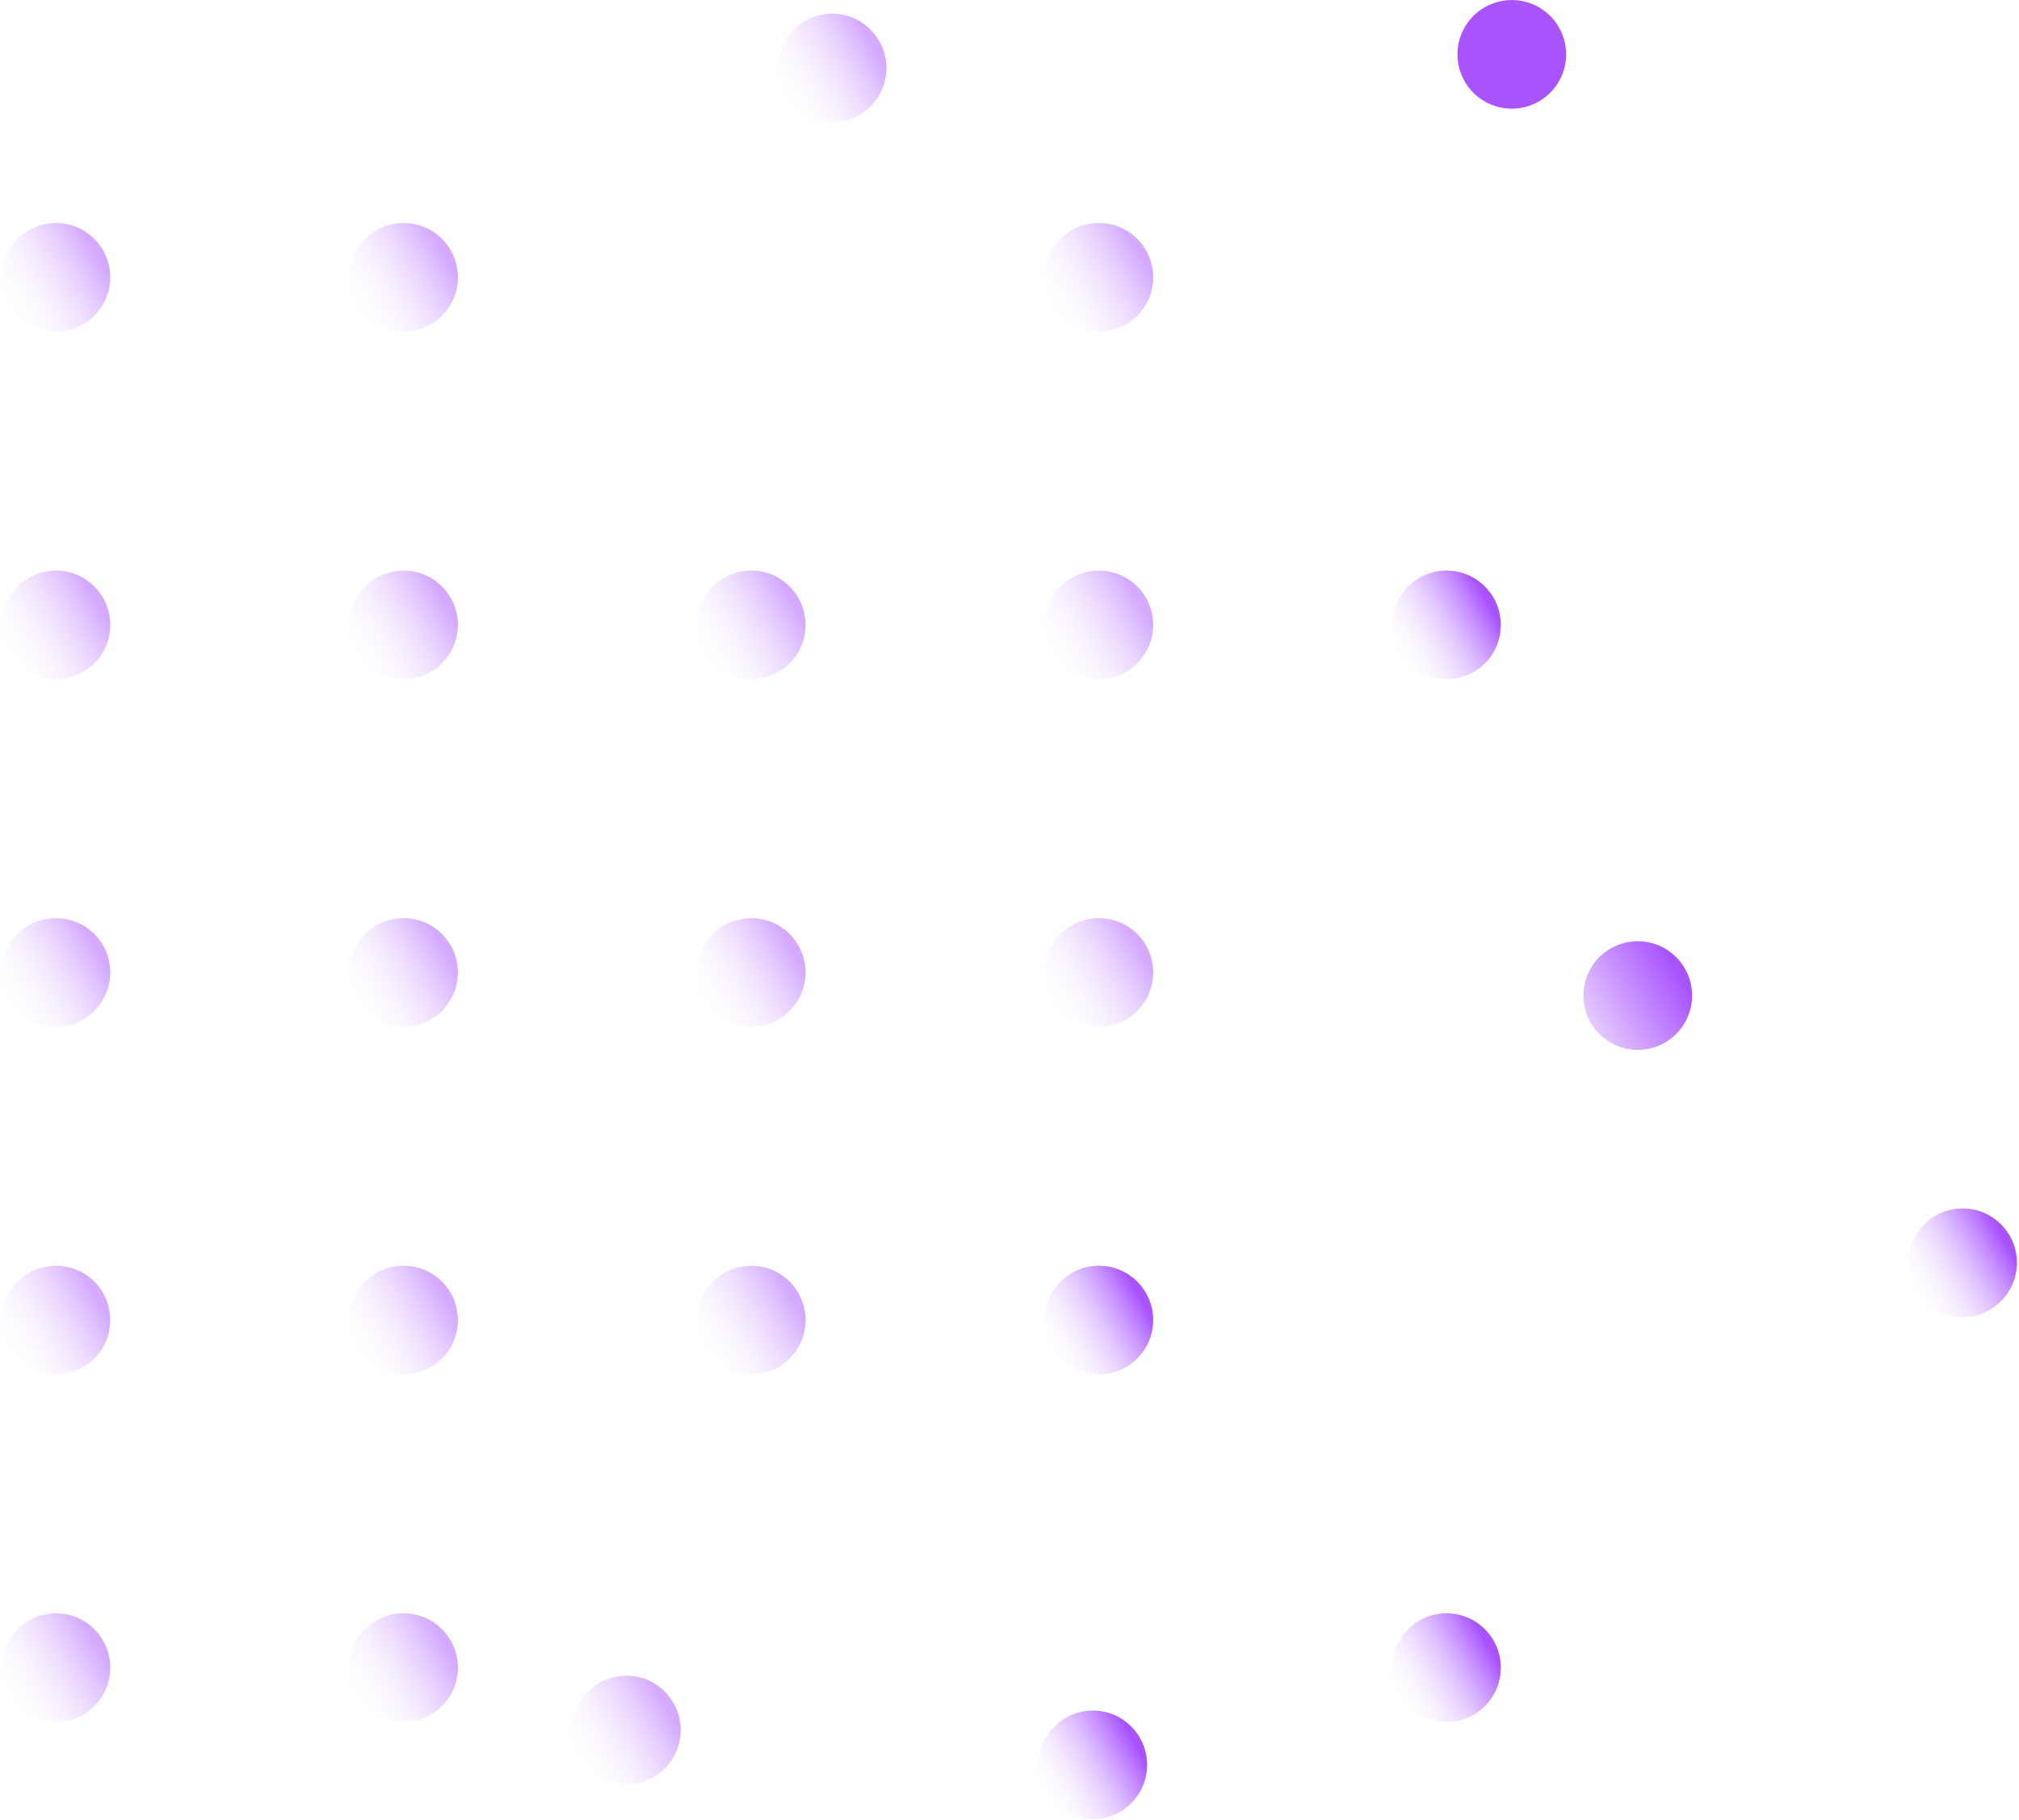 <svg width="793" height="715" viewBox="0 0 793 715" fill="none" xmlns="http://www.w3.org/2000/svg">
<circle cx="21.968" cy="108.937" r="21.335" fill="url(#paint0_linear_3988_2764)" fill-opacity="0.5"/>
<circle cx="21.968" cy="245.48" r="21.335" fill="url(#paint1_linear_3988_2764)" fill-opacity="0.5"/>
<circle cx="21.968" cy="382.022" r="21.335" fill="url(#paint2_linear_3988_2764)" fill-opacity="0.5"/>
<circle cx="21.968" cy="518.565" r="21.335" fill="url(#paint3_linear_3988_2764)" fill-opacity="0.5"/>
<circle cx="21.968" cy="655.107" r="21.335" fill="url(#paint4_linear_3988_2764)" fill-opacity="0.5"/>
<circle cx="158.511" cy="108.937" r="21.335" fill="url(#paint5_linear_3988_2764)" fill-opacity="0.5"/>
<circle cx="158.51" cy="245.48" r="21.335" fill="url(#paint6_linear_3988_2764)" fill-opacity="0.5"/>
<circle cx="158.511" cy="382.022" r="21.335" fill="url(#paint7_linear_3988_2764)" fill-opacity="0.5"/>
<circle cx="158.51" cy="518.565" r="21.335" fill="url(#paint8_linear_3988_2764)" fill-opacity="0.5"/>
<circle cx="158.511" cy="655.107" r="21.335" fill="url(#paint9_linear_3988_2764)" fill-opacity="0.5"/>
<circle cx="326.818" cy="26.716" r="21.335" fill="url(#paint10_linear_3988_2764)" fill-opacity="0.5"/>
<circle cx="295.053" cy="245.48" r="21.335" fill="url(#paint11_linear_3988_2764)" fill-opacity="0.5"/>
<circle cx="295.053" cy="382.022" r="21.335" fill="url(#paint12_linear_3988_2764)" fill-opacity="0.5"/>
<path d="M316.388 518.565C316.388 530.348 306.836 539.9 295.053 539.9C283.27 539.9 273.718 530.348 273.718 518.565C273.718 506.782 283.27 497.23 295.053 497.23C306.836 497.23 316.388 506.782 316.388 518.565Z" fill="url(#paint13_linear_3988_2764)" fill-opacity="0.5"/>
<circle cx="246.014" cy="679.614" r="21.335" fill="url(#paint14_linear_3988_2764)" fill-opacity="0.5"/>
<circle cx="431.595" cy="108.937" r="21.335" fill="url(#paint15_linear_3988_2764)" fill-opacity="0.5"/>
<circle cx="431.595" cy="245.48" r="21.335" fill="url(#paint16_linear_3988_2764)" fill-opacity="0.5"/>
<circle cx="431.595" cy="382.022" r="21.335" fill="url(#paint17_linear_3988_2764)" fill-opacity="0.5"/>
<circle cx="431.595" cy="518.565" r="21.335" fill="url(#paint18_linear_3988_2764)"/>
<circle cx="429.208" cy="693.31" r="21.335" fill="url(#paint19_linear_3988_2764)"/>
<path d="M615.121 21.352C615.121 33.135 605.569 42.686 593.786 42.686C582.003 42.686 572.451 33.135 572.451 21.352C572.451 9.569 582.003 0.017 593.786 0.017C605.569 0.017 615.121 9.569 615.121 21.352Z" fill="url(#paint20_linear_3988_2764)"/>
<circle cx="568.138" cy="245.48" r="21.335" fill="url(#paint21_linear_3988_2764)"/>
<circle cx="643.256" cy="391.093" r="21.335" fill="url(#paint22_linear_3988_2764)"/>
<circle cx="770.849" cy="496.063" r="21.335" fill="url(#paint23_linear_3988_2764)"/>
<path d="M589.473 655.107C589.473 666.89 579.921 676.442 568.138 676.442C556.355 676.442 546.803 666.89 546.803 655.107C546.803 643.324 556.355 633.772 568.138 633.772C579.921 633.772 589.473 643.324 589.473 655.107Z" fill="url(#paint24_linear_3988_2764)"/>
<defs>
<linearGradient id="paint0_linear_3988_2764" x1="43.303" y1="96.62" x2="0.633" y2="121.255" gradientUnits="userSpaceOnUse">
<stop offset="0.125" stop-color="#A953FF"/>
<stop offset="1" stop-color="white" stop-opacity="0"/>
</linearGradient>
<linearGradient id="paint1_linear_3988_2764" x1="43.303" y1="233.162" x2="0.633" y2="257.798" gradientUnits="userSpaceOnUse">
<stop offset="0.125" stop-color="#A953FF"/>
<stop offset="1" stop-color="white" stop-opacity="0"/>
</linearGradient>
<linearGradient id="paint2_linear_3988_2764" x1="43.303" y1="369.705" x2="0.633" y2="394.34" gradientUnits="userSpaceOnUse">
<stop offset="0.125" stop-color="#A953FF"/>
<stop offset="1" stop-color="white" stop-opacity="0"/>
</linearGradient>
<linearGradient id="paint3_linear_3988_2764" x1="43.303" y1="506.247" x2="0.633" y2="530.882" gradientUnits="userSpaceOnUse">
<stop offset="0.125" stop-color="#A953FF"/>
<stop offset="1" stop-color="white" stop-opacity="0"/>
</linearGradient>
<linearGradient id="paint4_linear_3988_2764" x1="43.303" y1="642.79" x2="0.633" y2="667.425" gradientUnits="userSpaceOnUse">
<stop offset="0.125" stop-color="#A953FF"/>
<stop offset="1" stop-color="white" stop-opacity="0"/>
</linearGradient>
<linearGradient id="paint5_linear_3988_2764" x1="179.845" y1="96.62" x2="137.176" y2="121.255" gradientUnits="userSpaceOnUse">
<stop offset="0.125" stop-color="#A953FF"/>
<stop offset="1" stop-color="white" stop-opacity="0"/>
</linearGradient>
<linearGradient id="paint6_linear_3988_2764" x1="179.845" y1="233.162" x2="137.176" y2="257.798" gradientUnits="userSpaceOnUse">
<stop offset="0.125" stop-color="#A953FF"/>
<stop offset="1" stop-color="white" stop-opacity="0"/>
</linearGradient>
<linearGradient id="paint7_linear_3988_2764" x1="179.845" y1="369.705" x2="137.176" y2="394.34" gradientUnits="userSpaceOnUse">
<stop offset="0.125" stop-color="#A953FF"/>
<stop offset="1" stop-color="white" stop-opacity="0"/>
</linearGradient>
<linearGradient id="paint8_linear_3988_2764" x1="179.845" y1="506.247" x2="137.176" y2="530.882" gradientUnits="userSpaceOnUse">
<stop offset="0.125" stop-color="#A953FF"/>
<stop offset="1" stop-color="white" stop-opacity="0"/>
</linearGradient>
<linearGradient id="paint9_linear_3988_2764" x1="179.845" y1="642.79" x2="137.176" y2="667.425" gradientUnits="userSpaceOnUse">
<stop offset="0.125" stop-color="#A953FF"/>
<stop offset="1" stop-color="white" stop-opacity="0"/>
</linearGradient>
<linearGradient id="paint10_linear_3988_2764" x1="348.153" y1="14.399" x2="305.483" y2="39.034" gradientUnits="userSpaceOnUse">
<stop offset="0.125" stop-color="#A953FF"/>
<stop offset="1" stop-color="white" stop-opacity="0"/>
</linearGradient>
<linearGradient id="paint11_linear_3988_2764" x1="316.388" y1="233.162" x2="273.718" y2="257.797" gradientUnits="userSpaceOnUse">
<stop offset="0.125" stop-color="#A953FF"/>
<stop offset="1" stop-color="white" stop-opacity="0"/>
</linearGradient>
<linearGradient id="paint12_linear_3988_2764" x1="316.388" y1="369.705" x2="273.718" y2="394.34" gradientUnits="userSpaceOnUse">
<stop offset="0.125" stop-color="#A953FF"/>
<stop offset="1" stop-color="white" stop-opacity="0"/>
</linearGradient>
<linearGradient id="paint13_linear_3988_2764" x1="316.388" y1="506.247" x2="273.718" y2="530.882" gradientUnits="userSpaceOnUse">
<stop offset="0.125" stop-color="#A953FF"/>
<stop offset="1" stop-color="white" stop-opacity="0"/>
</linearGradient>
<linearGradient id="paint14_linear_3988_2764" x1="267.349" y1="667.296" x2="224.679" y2="691.932" gradientUnits="userSpaceOnUse">
<stop offset="0.125" stop-color="#A953FF"/>
<stop offset="1" stop-color="white" stop-opacity="0"/>
</linearGradient>
<linearGradient id="paint15_linear_3988_2764" x1="452.93" y1="96.62" x2="410.261" y2="121.255" gradientUnits="userSpaceOnUse">
<stop offset="0.125" stop-color="#A953FF"/>
<stop offset="1" stop-color="white" stop-opacity="0"/>
</linearGradient>
<linearGradient id="paint16_linear_3988_2764" x1="452.93" y1="233.162" x2="410.261" y2="257.797" gradientUnits="userSpaceOnUse">
<stop offset="0.125" stop-color="#A953FF"/>
<stop offset="1" stop-color="white" stop-opacity="0"/>
</linearGradient>
<linearGradient id="paint17_linear_3988_2764" x1="452.93" y1="369.705" x2="410.26" y2="394.34" gradientUnits="userSpaceOnUse">
<stop offset="0.125" stop-color="#A953FF"/>
<stop offset="1" stop-color="white" stop-opacity="0"/>
</linearGradient>
<linearGradient id="paint18_linear_3988_2764" x1="452.93" y1="506.247" x2="410.261" y2="530.882" gradientUnits="userSpaceOnUse">
<stop offset="0.125" stop-color="#A953FF"/>
<stop offset="1" stop-color="white" stop-opacity="0"/>
</linearGradient>
<linearGradient id="paint19_linear_3988_2764" x1="450.543" y1="680.992" x2="407.873" y2="705.627" gradientUnits="userSpaceOnUse">
<stop offset="0.125" stop-color="#A953FF"/>
<stop offset="1" stop-color="white" stop-opacity="0"/>
</linearGradient>
<linearGradient id="paint20_linear_3988_2764" x1="589.473" y1="96.62" x2="546.803" y2="121.255" gradientUnits="userSpaceOnUse">
<stop offset="0.125" stop-color="#A953FF"/>
<stop offset="1" stop-color="white" stop-opacity="0"/>
</linearGradient>
<linearGradient id="paint21_linear_3988_2764" x1="589.472" y1="233.162" x2="546.803" y2="257.798" gradientUnits="userSpaceOnUse">
<stop offset="0.125" stop-color="#A953FF"/>
<stop offset="1" stop-color="white" stop-opacity="0"/>
</linearGradient>
<linearGradient id="paint22_linear_3988_2764" x1="664.591" y1="378.775" x2="621.921" y2="403.411" gradientUnits="userSpaceOnUse">
<stop offset="0.125" stop-color="#A953FF"/>
<stop offset="1" stop-color="#A953FF" stop-opacity="0.25"/>
</linearGradient>
<linearGradient id="paint23_linear_3988_2764" x1="792.184" y1="483.745" x2="749.515" y2="508.381" gradientUnits="userSpaceOnUse">
<stop offset="0.125" stop-color="#A953FF"/>
<stop offset="1" stop-color="white" stop-opacity="0"/>
</linearGradient>
<linearGradient id="paint24_linear_3988_2764" x1="589.473" y1="642.79" x2="546.803" y2="667.425" gradientUnits="userSpaceOnUse">
<stop offset="0.125" stop-color="#A953FF"/>
<stop offset="1" stop-color="white" stop-opacity="0"/>
</linearGradient>
</defs>
</svg>
